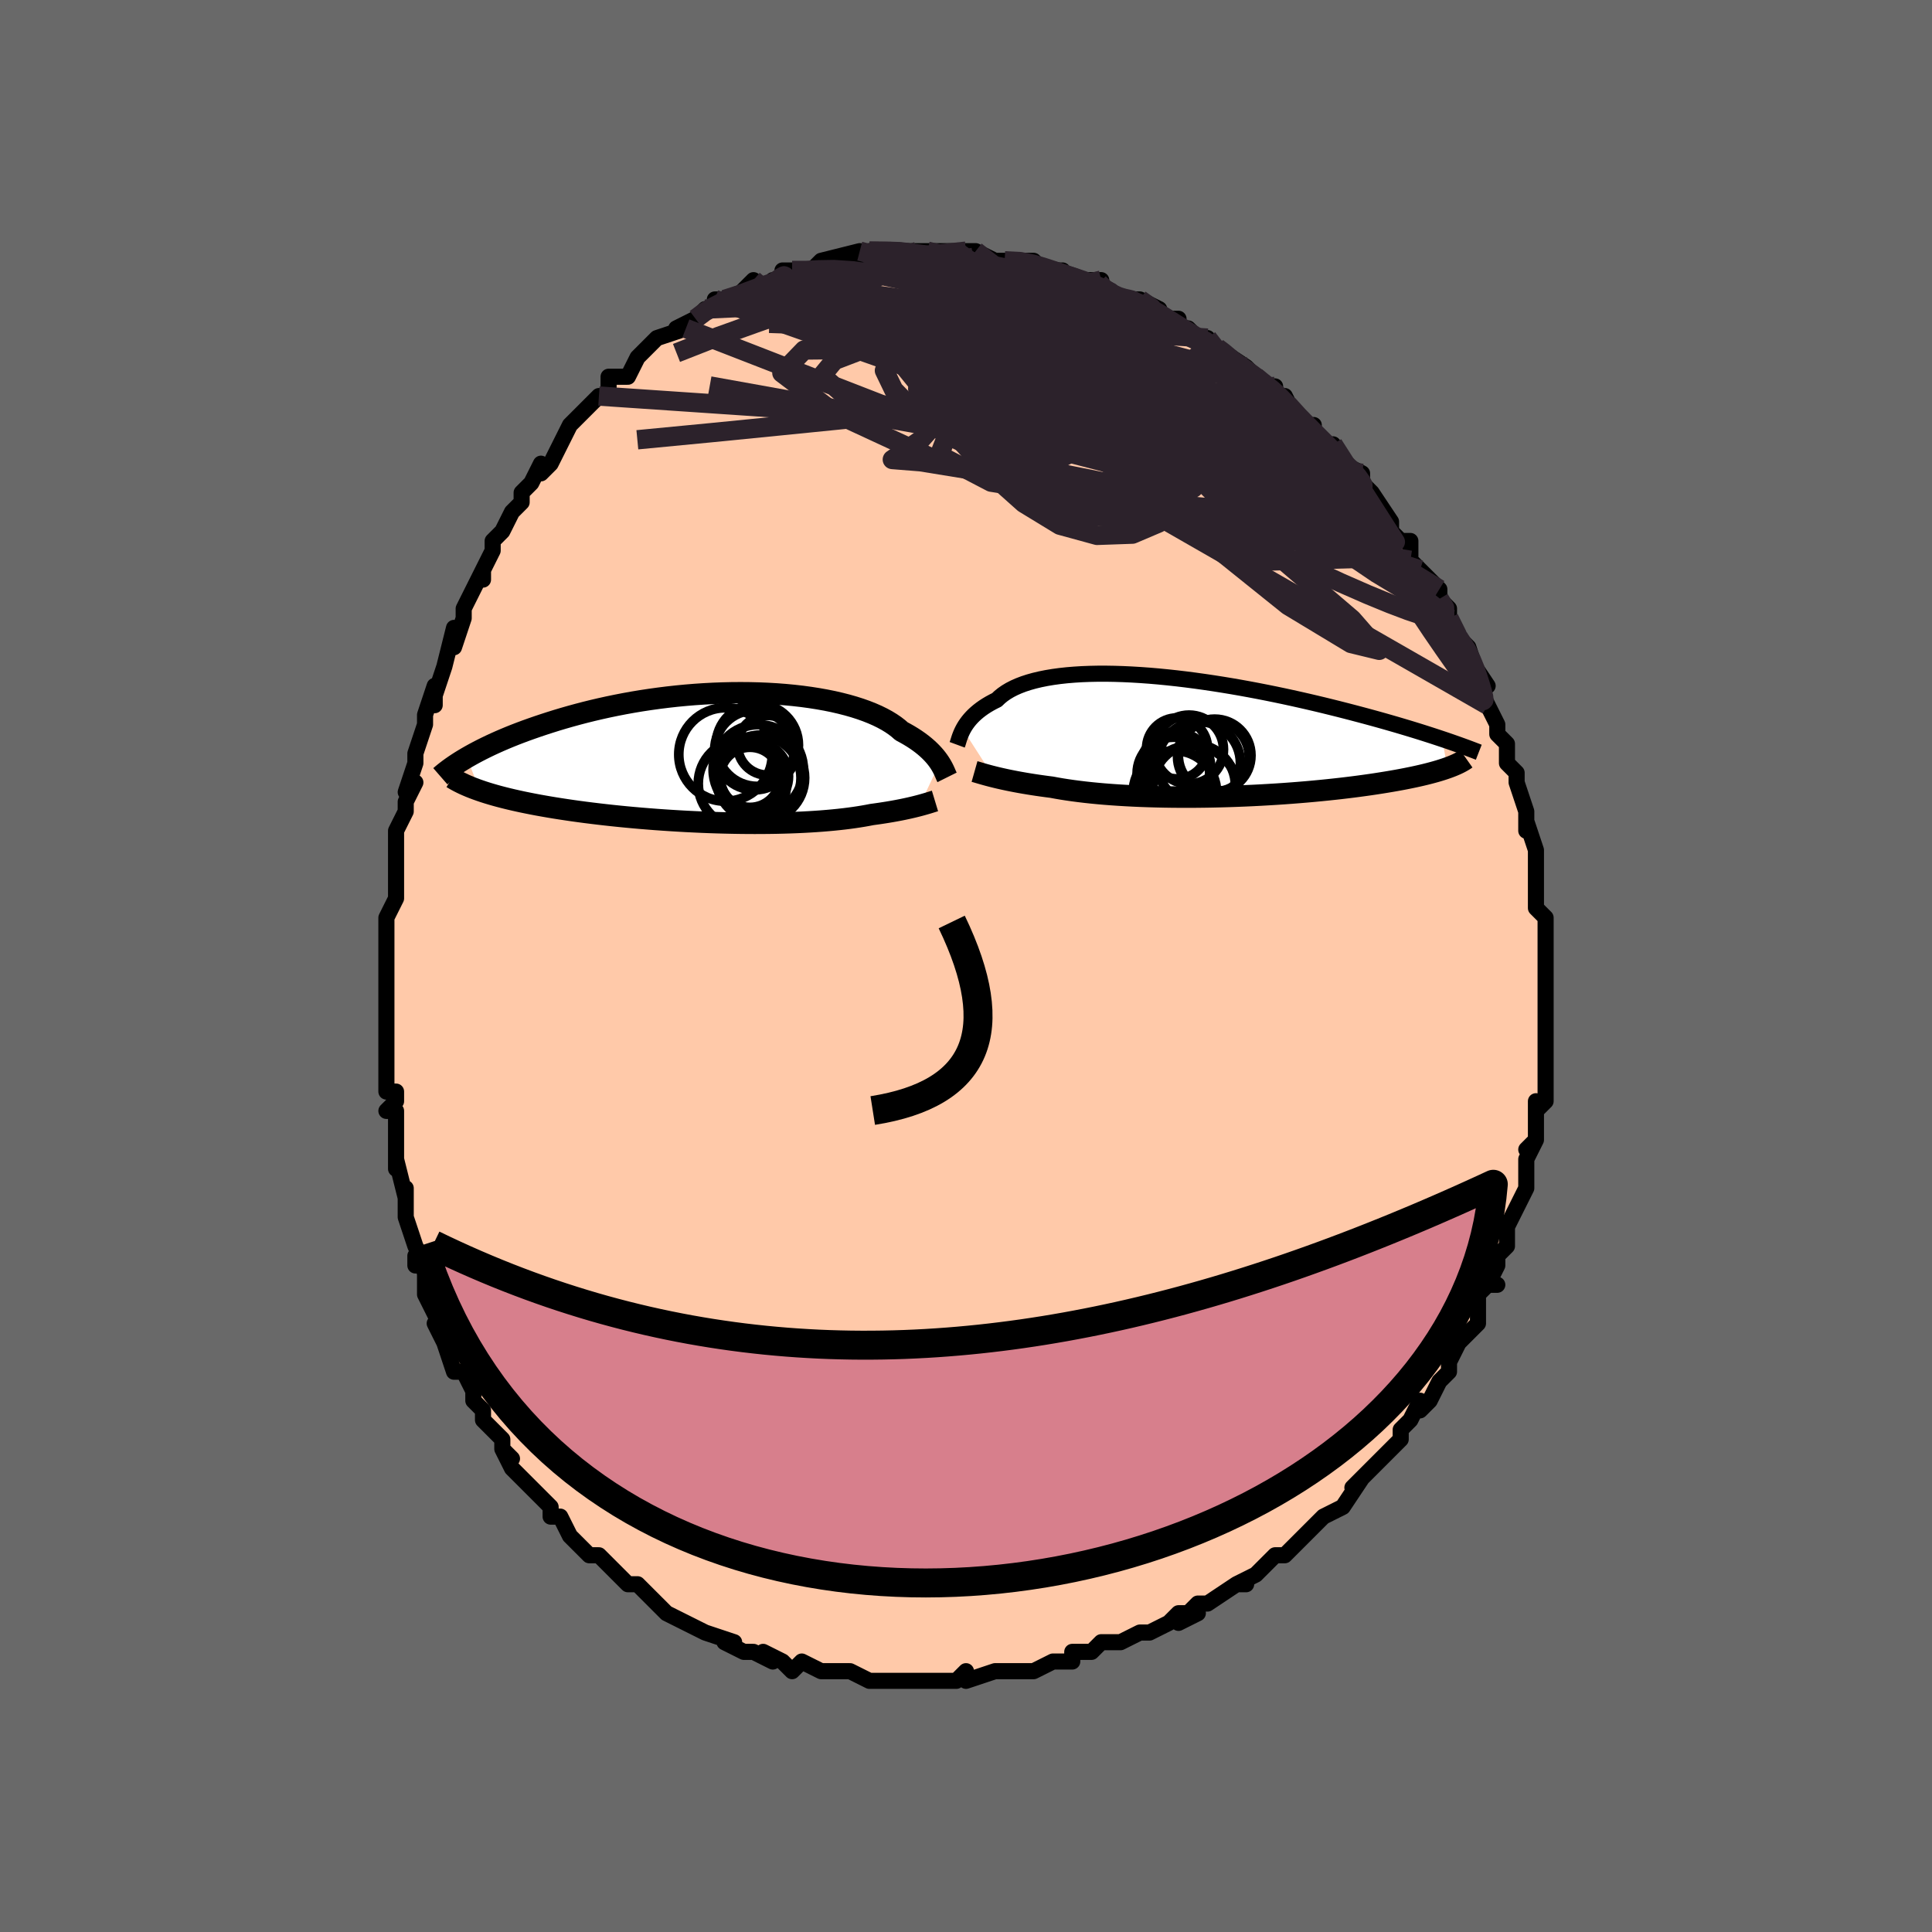 <svg viewBox="-100 -100 200 200" xmlns="http://www.w3.org/2000/svg" width="400" height="400" id="face-svg"><defs><clipPath id="leftEyeClipPath"><polyline points="22.302,0.527,22.165,0.326,22.014,0.12,21.846,-0.091,21.66,-0.306,21.457,-0.524,21.236,-0.745,20.995,-0.968,20.735,-1.193,20.455,-1.418,20.155,-1.643,19.835,-1.867,19.494,-2.09,19.132,-2.311,18.75,-2.53,18.347,-2.747,18.025,-3.029,17.665,-3.307,17.267,-3.579,16.83,-3.846,16.355,-4.104,15.843,-4.355,15.293,-4.596,14.708,-4.828,14.087,-5.049,13.433,-5.258,12.747,-5.455,12.03,-5.639,11.284,-5.811,10.51,-5.968,9.71,-6.111,8.887,-6.24,8.042,-6.355,7.177,-6.454,6.295,-6.538,5.396,-6.607,4.485,-6.66,3.561,-6.698,2.629,-6.721,1.688,-6.729,0.743,-6.722,-0.206,-6.7,-1.156,-6.664,-2.105,-6.614,-3.052,-6.55,-3.995,-6.472,-4.932,-6.382,-5.861,-6.279,-6.78,-6.164,-7.689,-6.038,-8.586,-5.902,-9.469,-5.755,-10.338,-5.598,-11.19,-5.433,-12.026,-5.26,-12.844,-5.079,-13.643,-4.892,-14.424,-4.699,-15.184,-4.5,-15.925,-4.297,-16.644,-4.091,-17.344,-3.882,-18.022,-3.67,-18.68,-3.457,-19.318,-3.244,-19.935,-3.03,-20.533,-2.816,-21.114,-2.6,-21.675,-2.384,-22.219,-2.166,-22.743,-1.948,-23.25,-1.73,-23.738,-1.512,-24.208,-1.295,-24.659,-1.078,-25.093,-0.863,-25.508,-0.649,-25.906,-0.437,-26.287,-0.227,-26.65,-0.019,-25.303,3.399,-24.934,3.524,-24.549,3.647,-24.149,3.768,-23.733,3.888,-23.303,4.006,-22.857,4.122,-22.396,4.237,-21.92,4.35,-21.429,4.461,-20.924,4.571,-20.404,4.678,-19.87,4.784,-19.323,4.888,-18.761,4.989,-18.185,5.089,-17.592,5.188,-16.984,5.284,-16.359,5.379,-15.719,5.473,-15.064,5.564,-14.395,5.653,-13.711,5.739,-13.015,5.823,-12.305,5.905,-11.584,5.984,-10.852,6.06,-10.109,6.133,-9.356,6.202,-8.596,6.269,-7.827,6.331,-7.052,6.391,-6.272,6.446,-5.487,6.498,-4.698,6.546,-3.907,6.59,-3.115,6.629,-2.323,6.665,-1.532,6.696,-0.743,6.722,0.043,6.744,0.824,6.761,1.599,6.774,2.368,6.782,3.129,6.785,3.881,6.783,4.623,6.776,5.354,6.765,6.073,6.748,6.778,6.727,7.47,6.701,8.147,6.67,8.807,6.634,9.451,6.594,10.078,6.549,10.687,6.499,11.277,6.445,11.847,6.387,12.398,6.325,12.929,6.259,13.439,6.189,13.928,6.115,14.397,6.039,14.845,5.959,15.271,5.877,15.696,5.819,16.108,5.76,16.507,5.699,16.893,5.638,17.264,5.575,17.623,5.512,17.967,5.448,18.298,5.384,18.615,5.319,18.918,5.254,19.207,5.19,19.482,5.126,19.743,5.063,19.99,5.001,20.223,4.94"></polyline></clipPath><clipPath id="rightEyeClipPath"><polyline points="-23.865,-0.718,-23.752,-0.923,-23.624,-1.132,-23.481,-1.343,-23.322,-1.556,-23.147,-1.77,-22.954,-1.984,-22.743,-2.198,-22.513,-2.409,-22.265,-2.619,-21.997,-2.825,-21.71,-3.028,-21.403,-3.226,-21.075,-3.42,-20.728,-3.608,-20.361,-3.79,-20.075,-4.064,-19.753,-4.326,-19.393,-4.576,-18.997,-4.813,-18.563,-5.035,-18.093,-5.243,-17.586,-5.436,-17.043,-5.613,-16.466,-5.774,-15.855,-5.919,-15.211,-6.048,-14.535,-6.16,-13.83,-6.256,-13.096,-6.336,-12.335,-6.399,-11.548,-6.447,-10.738,-6.478,-9.906,-6.495,-9.054,-6.496,-8.184,-6.482,-7.298,-6.454,-6.398,-6.412,-5.485,-6.357,-4.562,-6.29,-3.63,-6.21,-2.692,-6.118,-1.749,-6.016,-0.802,-5.903,0.145,-5.78,1.091,-5.649,2.036,-5.509,2.976,-5.361,3.911,-5.207,4.839,-5.046,5.759,-4.879,6.669,-4.707,7.567,-4.531,8.454,-4.351,9.327,-4.168,10.186,-3.982,11.03,-3.794,11.858,-3.605,12.67,-3.415,13.464,-3.225,14.241,-3.034,14.999,-2.845,15.74,-2.656,16.462,-2.469,17.165,-2.283,17.851,-2.1,18.52,-1.918,19.173,-1.738,19.809,-1.559,20.43,-1.381,21.035,-1.206,21.623,-1.032,22.195,-0.861,22.751,-0.692,23.291,-0.525,23.814,-0.361,24.321,-0.199,24.813,-0.04,25.288,0.116,25.748,0.269,26.269,3.26,25.994,3.355,25.703,3.45,25.398,3.545,25.077,3.639,24.74,3.732,24.387,3.826,24.019,3.919,23.634,4.011,23.233,4.103,22.817,4.194,22.384,4.284,21.935,4.374,21.47,4.463,20.988,4.551,20.491,4.638,19.975,4.725,19.441,4.811,18.89,4.897,18.32,4.982,17.731,5.065,17.125,5.148,16.5,5.229,15.857,5.308,15.197,5.386,14.52,5.461,13.826,5.535,13.116,5.606,12.39,5.675,11.649,5.741,10.895,5.804,10.127,5.864,9.347,5.921,8.555,5.974,7.754,6.023,6.943,6.069,6.124,6.111,5.298,6.148,4.466,6.181,3.63,6.21,2.791,6.234,1.95,6.253,1.109,6.267,0.27,6.276,-0.568,6.28,-1.401,6.279,-2.229,6.272,-3.05,6.26,-3.863,6.242,-4.666,6.219,-5.458,6.191,-6.238,6.157,-7.003,6.117,-7.753,6.072,-8.487,6.022,-9.203,5.967,-9.899,5.906,-10.576,5.84,-11.232,5.769,-11.866,5.693,-12.477,5.613,-13.064,5.529,-13.628,5.441,-14.166,5.349,-14.68,5.254,-15.192,5.188,-15.689,5.12,-16.171,5.051,-16.639,4.98,-17.09,4.908,-17.527,4.835,-17.947,4.761,-18.351,4.687,-18.739,4.612,-19.11,4.538,-19.465,4.463,-19.803,4.389,-20.124,4.316,-20.428,4.244,-20.715,4.173"></polyline></clipPath><filter id="fuzzy"><feTurbulence id="turbulence" baseFrequency="0.05" numOctaves="3" type="noise" result="noise"></feTurbulence><feDisplacementMap in="SourceGraphic" in2="noise" scale="2"></feDisplacementMap></filter><linearGradient id="rainbowGradient" x1="0%" y1="0%" x2="100%" y2="0%"><stop offset="0%" style="stop-color: rgb(165, 42, 42);  stop-opacity: 1"></stop><stop offset="50%" style="stop-color: rgb(148, 0, 211);  stop-opacity: 1"></stop><stop offset="100%" style="stop-color: rgb(0, 0, 0);  stop-opacity: 1"></stop></linearGradient></defs><title>That&#39;s an ugly face</title><desc>CREATED BY XUAN TANG, MORE INFO AT TXSTC55.GITHUB.IO</desc><rect x="-100" y="-100" width="100%" height="100%" opacity="1" fill="rgb(105, 105, 105)"></rect><polyline id="faceContour" points="60,1,60,1,60,2,60,3,60,4,60,6,60,5,60,8,60,7,60,11,60,10,60,12,60,14,59,15,59,14,59,17,59,18,58,19,59,18,58,20,58,23,58,21,58,23,57,25,57,25,56,27,56,28,56,29,55,30,55,31,54,33,55,33,54,33,53,34,53,36,53,36,53,37,51,39,51,39,50,41,50,41,50,42,49,43,48,45,47,46,47,46,47,45,46,47,45,48,45,49,44,50,44,50,43,51,42,52,41,53,40,54,41,53,39,56,39,56,37,57,36,58,36,58,35,59,34,60,33,61,32,61,32,61,31,62,31,62,30,63,28,64,29,64,28,64,25,66,25,66,24,66,22,68,24,67,22,67,21,68,19,69,19,69,18,69,16,70,16,70,16,70,14,70,13,71,11,71,11,72,9,72,10,72,9,72,7,73,6,73,4,73,4,73,3,73,3,73,0,74,0,73,-1,74,-2,74,-3,74,-4,74,-5,74,-5,74,-7,74,-8,74,-9,74,-10,74,-12,73,-12,73,-14,73,-13,73,-14,73,-15,73,-17,72,-18,73,-19,72,-21,71,-20,72,-22,71,-23,71,-23,71,-25,70,-24,70,-27,69,-27,69,-29,68,-29,68,-29,68,-31,67,-32,66,-32,66,-32,66,-34,64,-35,64,-35,64,-36,63,-37,62,-38,61,-39,61,-39,61,-41,59,-41,59,-41,59,-42,57,-43,57,-43,56,-44,55,-44,55,-45,54,-46,53,-47,52,-48,50,-47,51,-48,50,-48,49,-50,47,-50,47,-50,46,-51,45,-51,44,-52,42,-53,42,-53,42,-54,39,-55,37,-54,38,-55,36,-56,34,-56,32,-56,31,-57,31,-57,30,-56,31,-57,29,-58,26,-58,26,-58,25,-58,23,-58,24,-59,20,-59,21,-59,19,-59,18,-59,15,-60,15,-59,14,-59,13,-60,13,-60,10,-60,10,-60,9,-60,7,-60,5,-60,5,-60,2,-60,0,-60,0,-60,-1,-60,-3,-60,-4,-60,-5,-59,-7,-59,-9,-59,-8,-59,-10,-59,-13,-59,-12,-59,-14,-59,-14,-58,-16,-58,-17,-57,-19,-58,-18,-57,-21,-57,-22,-56,-25,-56,-26,-56,-26,-55,-29,-55,-27,-55,-28,-54,-31,-54,-31,-53,-35,-53,-33,-53,-33,-52,-36,-52,-37,-51,-39,-50,-41,-50,-40,-50,-41,-49,-43,-49,-43,-49,-44,-48,-45,-47,-47,-46,-48,-46,-48,-46,-49,-45,-50,-44,-52,-44,-51,-43,-52,-42,-54,-42,-54,-41,-56,-41,-56,-39,-58,-39,-58,-38,-59,-37,-59,-37,-61,-36,-61,-36,-61,-35,-61,-34,-63,-34,-63,-33,-64,-33,-64,-32,-65,-29,-66,-30,-66,-28,-67,-28,-67,-27,-68,-26,-68,-26,-69,-25,-69,-24,-69,-22,-71,-21,-70,-21,-70,-21,-70,-20,-71,-19,-71,-19,-72,-18,-72,-16,-72,-16,-72,-15,-73,-15,-73,-11,-74,-11,-73,-11,-73,-10,-73,-9,-74,-10,-74,-7,-74,-6,-74,-6,-74,-5,-74,-4,-74,-2,-74,-1,-74,0,-74,0,-74,1,-74,1,-74,3,-73,3,-73,4,-73,4,-73,6,-73,7,-73,8,-72,10,-72,9,-72,11,-71,12,-71,14,-71,13,-71,14,-70,16,-69,16,-69,16,-69,18,-69,18,-69,20,-68,20,-67,22,-67,22,-66,23,-66,24,-65,25,-65,25,-64,26,-64,26,-64,29,-62,28,-62,29,-62,30,-61,31,-60,32,-60,32,-59,33,-59,34,-57,35,-56,36,-56,36,-55,37,-54,38,-54,37,-54,39,-52,41,-51,41,-50,41,-50,42,-49,43,-47,42,-49,44,-46,44,-45,45,-44,46,-44,46,-43,46,-42,47,-41,49,-39,49,-39,49,-38,50,-37,50,-36,51,-34,51,-34,51,-34,52,-33,53,-30,52,-32,54,-29,53,-29,54,-27,55,-25,55,-25,55,-24,56,-23,56,-23,56,-21,56,-21,57,-20,57,-19,58,-16,58,-16,58,-14,58,-15,58,-15,59,-12,59,-10,59,-9,59,-9,59,-7,59,-6,60,-5,60,-4,60,-3,60,-2,60,-2,60,1,60,1" fill="#ffc9a9" stroke="black" stroke-width="1.667" stroke-linejoin="round" filter="url(#fuzzy)"></polyline><g transform="translate(23.553 -23.763)"><polyline id="rightCountour" points="-23.865,-0.718,-23.752,-0.923,-23.624,-1.132,-23.481,-1.343,-23.322,-1.556,-23.147,-1.77,-22.954,-1.984,-22.743,-2.198,-22.513,-2.409,-22.265,-2.619,-21.997,-2.825,-21.71,-3.028,-21.403,-3.226,-21.075,-3.42,-20.728,-3.608,-20.361,-3.79,-20.075,-4.064,-19.753,-4.326,-19.393,-4.576,-18.997,-4.813,-18.563,-5.035,-18.093,-5.243,-17.586,-5.436,-17.043,-5.613,-16.466,-5.774,-15.855,-5.919,-15.211,-6.048,-14.535,-6.16,-13.83,-6.256,-13.096,-6.336,-12.335,-6.399,-11.548,-6.447,-10.738,-6.478,-9.906,-6.495,-9.054,-6.496,-8.184,-6.482,-7.298,-6.454,-6.398,-6.412,-5.485,-6.357,-4.562,-6.29,-3.63,-6.21,-2.692,-6.118,-1.749,-6.016,-0.802,-5.903,0.145,-5.78,1.091,-5.649,2.036,-5.509,2.976,-5.361,3.911,-5.207,4.839,-5.046,5.759,-4.879,6.669,-4.707,7.567,-4.531,8.454,-4.351,9.327,-4.168,10.186,-3.982,11.03,-3.794,11.858,-3.605,12.67,-3.415,13.464,-3.225,14.241,-3.034,14.999,-2.845,15.74,-2.656,16.462,-2.469,17.165,-2.283,17.851,-2.1,18.52,-1.918,19.173,-1.738,19.809,-1.559,20.43,-1.381,21.035,-1.206,21.623,-1.032,22.195,-0.861,22.751,-0.692,23.291,-0.525,23.814,-0.361,24.321,-0.199,24.813,-0.04,25.288,0.116,25.748,0.269,26.269,3.26,25.994,3.355,25.703,3.45,25.398,3.545,25.077,3.639,24.74,3.732,24.387,3.826,24.019,3.919,23.634,4.011,23.233,4.103,22.817,4.194,22.384,4.284,21.935,4.374,21.47,4.463,20.988,4.551,20.491,4.638,19.975,4.725,19.441,4.811,18.89,4.897,18.32,4.982,17.731,5.065,17.125,5.148,16.5,5.229,15.857,5.308,15.197,5.386,14.52,5.461,13.826,5.535,13.116,5.606,12.39,5.675,11.649,5.741,10.895,5.804,10.127,5.864,9.347,5.921,8.555,5.974,7.754,6.023,6.943,6.069,6.124,6.111,5.298,6.148,4.466,6.181,3.63,6.21,2.791,6.234,1.95,6.253,1.109,6.267,0.27,6.276,-0.568,6.28,-1.401,6.279,-2.229,6.272,-3.05,6.26,-3.863,6.242,-4.666,6.219,-5.458,6.191,-6.238,6.157,-7.003,6.117,-7.753,6.072,-8.487,6.022,-9.203,5.967,-9.899,5.906,-10.576,5.84,-11.232,5.769,-11.866,5.693,-12.477,5.613,-13.064,5.529,-13.628,5.441,-14.166,5.349,-14.68,5.254,-15.192,5.188,-15.689,5.12,-16.171,5.051,-16.639,4.98,-17.09,4.908,-17.527,4.835,-17.947,4.761,-18.351,4.687,-18.739,4.612,-19.11,4.538,-19.465,4.463,-19.803,4.389,-20.124,4.316,-20.428,4.244,-20.715,4.173" fill="white" stroke="white" stroke-width="0" stroke-linejoin="round" filter="url(#fuzzy)"></polyline></g><g transform="translate(-25.02 -21.557)"><polyline id="leftCountour" points="22.302,0.527,22.165,0.326,22.014,0.12,21.846,-0.091,21.66,-0.306,21.457,-0.524,21.236,-0.745,20.995,-0.968,20.735,-1.193,20.455,-1.418,20.155,-1.643,19.835,-1.867,19.494,-2.09,19.132,-2.311,18.75,-2.53,18.347,-2.747,18.025,-3.029,17.665,-3.307,17.267,-3.579,16.83,-3.846,16.355,-4.104,15.843,-4.355,15.293,-4.596,14.708,-4.828,14.087,-5.049,13.433,-5.258,12.747,-5.455,12.03,-5.639,11.284,-5.811,10.51,-5.968,9.71,-6.111,8.887,-6.24,8.042,-6.355,7.177,-6.454,6.295,-6.538,5.396,-6.607,4.485,-6.66,3.561,-6.698,2.629,-6.721,1.688,-6.729,0.743,-6.722,-0.206,-6.7,-1.156,-6.664,-2.105,-6.614,-3.052,-6.55,-3.995,-6.472,-4.932,-6.382,-5.861,-6.279,-6.78,-6.164,-7.689,-6.038,-8.586,-5.902,-9.469,-5.755,-10.338,-5.598,-11.19,-5.433,-12.026,-5.26,-12.844,-5.079,-13.643,-4.892,-14.424,-4.699,-15.184,-4.5,-15.925,-4.297,-16.644,-4.091,-17.344,-3.882,-18.022,-3.67,-18.68,-3.457,-19.318,-3.244,-19.935,-3.03,-20.533,-2.816,-21.114,-2.6,-21.675,-2.384,-22.219,-2.166,-22.743,-1.948,-23.25,-1.73,-23.738,-1.512,-24.208,-1.295,-24.659,-1.078,-25.093,-0.863,-25.508,-0.649,-25.906,-0.437,-26.287,-0.227,-26.65,-0.019,-25.303,3.399,-24.934,3.524,-24.549,3.647,-24.149,3.768,-23.733,3.888,-23.303,4.006,-22.857,4.122,-22.396,4.237,-21.92,4.35,-21.429,4.461,-20.924,4.571,-20.404,4.678,-19.87,4.784,-19.323,4.888,-18.761,4.989,-18.185,5.089,-17.592,5.188,-16.984,5.284,-16.359,5.379,-15.719,5.473,-15.064,5.564,-14.395,5.653,-13.711,5.739,-13.015,5.823,-12.305,5.905,-11.584,5.984,-10.852,6.06,-10.109,6.133,-9.356,6.202,-8.596,6.269,-7.827,6.331,-7.052,6.391,-6.272,6.446,-5.487,6.498,-4.698,6.546,-3.907,6.59,-3.115,6.629,-2.323,6.665,-1.532,6.696,-0.743,6.722,0.043,6.744,0.824,6.761,1.599,6.774,2.368,6.782,3.129,6.785,3.881,6.783,4.623,6.776,5.354,6.765,6.073,6.748,6.778,6.727,7.47,6.701,8.147,6.67,8.807,6.634,9.451,6.594,10.078,6.549,10.687,6.499,11.277,6.445,11.847,6.387,12.398,6.325,12.929,6.259,13.439,6.189,13.928,6.115,14.397,6.039,14.845,5.959,15.271,5.877,15.696,5.819,16.108,5.76,16.507,5.699,16.893,5.638,17.264,5.575,17.623,5.512,17.967,5.448,18.298,5.384,18.615,5.319,18.918,5.254,19.207,5.19,19.482,5.126,19.743,5.063,19.99,5.001,20.223,4.94" fill="white" stroke="white" stroke-width="0" stroke-linejoin="round" filter="url(#fuzzy)"></polyline></g><g transform="translate(23.553 -23.763)"><polyline id="rightUpper" points="-24.465,0.864,-24.428,0.764,-24.39,0.648,-24.349,0.516,-24.304,0.37,-24.254,0.211,-24.196,0.042,-24.129,-0.136,-24.053,-0.324,-23.965,-0.518,-23.865,-0.718,-23.752,-0.923,-23.624,-1.132,-23.481,-1.343,-23.322,-1.556,-23.147,-1.77,-22.954,-1.984,-22.743,-2.198,-22.513,-2.409,-22.265,-2.619,-21.997,-2.825,-21.71,-3.028,-21.403,-3.226,-21.075,-3.42,-20.728,-3.608,-20.361,-3.79,-20.075,-4.064,-19.753,-4.326,-19.393,-4.576,-18.997,-4.813,-18.563,-5.035,-18.093,-5.243,-17.586,-5.436,-17.043,-5.613,-16.466,-5.774,-15.855,-5.919,-15.211,-6.048,-14.535,-6.16,-13.83,-6.256,-13.096,-6.336,-12.335,-6.399,-11.548,-6.447,-10.738,-6.478,-9.906,-6.495,-9.054,-6.496,-8.184,-6.482,-7.298,-6.454,-6.398,-6.412,-5.485,-6.357,-4.562,-6.29,-3.63,-6.21,-2.692,-6.118,-1.749,-6.016,-0.802,-5.903,0.145,-5.78,1.091,-5.649,2.036,-5.509,2.976,-5.361,3.911,-5.207,4.839,-5.046,5.759,-4.879,6.669,-4.707,7.567,-4.531,8.454,-4.351,9.327,-4.168,10.186,-3.982,11.03,-3.794,11.858,-3.605,12.67,-3.415,13.464,-3.225,14.241,-3.034,14.999,-2.845,15.74,-2.656,16.462,-2.469,17.165,-2.283,17.851,-2.1,18.52,-1.918,19.173,-1.738,19.809,-1.559,20.43,-1.381,21.035,-1.206,21.623,-1.032,22.195,-0.861,22.751,-0.692,23.291,-0.525,23.814,-0.361,24.321,-0.199,24.813,-0.04,25.288,0.116,25.748,0.269,26.192,0.419,26.621,0.566,27.035,0.711,27.433,0.852,27.818,0.99,28.188,1.125,28.544,1.257,28.886,1.386,29.215,1.512,29.53,1.635" fill="none" stroke="black" stroke-width="1.667" stroke-linejoin="round" filter="url(#fuzzy)"></polyline><polyline id="rightLower" points="-22.67,3.629,-22.546,3.664,-22.408,3.704,-22.253,3.75,-22.083,3.8,-21.897,3.854,-21.694,3.912,-21.474,3.974,-21.238,4.038,-20.985,4.105,-20.715,4.173,-20.428,4.244,-20.124,4.316,-19.803,4.389,-19.465,4.463,-19.11,4.538,-18.739,4.612,-18.351,4.687,-17.947,4.761,-17.527,4.835,-17.09,4.908,-16.639,4.98,-16.171,5.051,-15.689,5.12,-15.192,5.188,-14.68,5.254,-14.166,5.349,-13.628,5.441,-13.064,5.529,-12.477,5.613,-11.866,5.693,-11.232,5.769,-10.576,5.84,-9.899,5.906,-9.203,5.967,-8.487,6.022,-7.753,6.072,-7.003,6.117,-6.238,6.157,-5.458,6.191,-4.666,6.219,-3.863,6.242,-3.05,6.26,-2.229,6.272,-1.401,6.279,-0.568,6.28,0.27,6.276,1.109,6.267,1.95,6.253,2.791,6.234,3.63,6.21,4.466,6.181,5.298,6.148,6.124,6.111,6.943,6.069,7.754,6.023,8.555,5.974,9.347,5.921,10.127,5.864,10.895,5.804,11.649,5.741,12.39,5.675,13.116,5.606,13.826,5.535,14.52,5.461,15.197,5.386,15.857,5.308,16.5,5.229,17.125,5.148,17.731,5.065,18.32,4.982,18.89,4.897,19.441,4.811,19.975,4.725,20.491,4.638,20.988,4.551,21.47,4.463,21.935,4.374,22.384,4.284,22.817,4.194,23.233,4.103,23.634,4.011,24.019,3.919,24.387,3.826,24.74,3.732,25.077,3.639,25.398,3.545,25.703,3.45,25.994,3.355,26.269,3.26,26.528,3.165,26.774,3.07,27.004,2.974,27.221,2.879,27.423,2.783,27.611,2.687,27.786,2.591,27.948,2.496,28.098,2.4,28.234,2.304" fill="none" stroke="black" stroke-width="2.222" stroke-linejoin="round" filter="url(#fuzzy)"></polyline><!--[--><circle r="4.898" cx="-0.204" cy="5.833" stroke="black" fill="none" stroke-width="1" filter="url(#fuzzy)" clip-path="url(#rightEyeClipPath)"></circle><circle r="3.707" cx="2.053" cy="2.098" stroke="black" fill="none" stroke-width="1" filter="url(#fuzzy)" clip-path="url(#rightEyeClipPath)"></circle><circle r="3.625" cx="-1.849" cy="3.185" stroke="black" fill="none" stroke-width="1" filter="url(#fuzzy)" clip-path="url(#rightEyeClipPath)"></circle><circle r="3.759" cx="2.188" cy="1.965" stroke="black" fill="none" stroke-width="1" filter="url(#fuzzy)" clip-path="url(#rightEyeClipPath)"></circle><circle r="4.319" cx="-1.927" cy="5.796" stroke="black" fill="none" stroke-width="1" filter="url(#fuzzy)" clip-path="url(#rightEyeClipPath)"></circle><circle r="4.299" cx="0.557" cy="2.766" stroke="black" fill="none" stroke-width="1" filter="url(#fuzzy)" clip-path="url(#rightEyeClipPath)"></circle><circle r="3.563" cx="-0.461" cy="1.352" stroke="black" fill="none" stroke-width="1" filter="url(#fuzzy)" clip-path="url(#rightEyeClipPath)"></circle><circle r="3.155" cx="-1.703" cy="1.237" stroke="black" fill="none" stroke-width="1" filter="url(#fuzzy)" clip-path="url(#rightEyeClipPath)"></circle><circle r="4.261" cx="0.074" cy="5.071" stroke="black" fill="none" stroke-width="1" filter="url(#fuzzy)" clip-path="url(#rightEyeClipPath)"></circle><circle r="3.758" cx="-2.083" cy="3.835" stroke="black" fill="none" stroke-width="1" filter="url(#fuzzy)" clip-path="url(#rightEyeClipPath)"></circle><!--]--></g><g transform="translate(-25.02 -21.557)"><polyline id="leftUpper" points="23.059,2.03,23.012,1.935,22.962,1.825,22.909,1.701,22.851,1.564,22.785,1.415,22.711,1.256,22.627,1.086,22.531,0.908,22.423,0.721,22.302,0.527,22.165,0.326,22.014,0.12,21.846,-0.091,21.66,-0.306,21.457,-0.524,21.236,-0.745,20.995,-0.968,20.735,-1.193,20.455,-1.418,20.155,-1.643,19.835,-1.867,19.494,-2.09,19.132,-2.311,18.75,-2.53,18.347,-2.747,18.025,-3.029,17.665,-3.307,17.267,-3.579,16.83,-3.846,16.355,-4.104,15.843,-4.355,15.293,-4.596,14.708,-4.828,14.087,-5.049,13.433,-5.258,12.747,-5.455,12.03,-5.639,11.284,-5.811,10.51,-5.968,9.71,-6.111,8.887,-6.24,8.042,-6.355,7.177,-6.454,6.295,-6.538,5.396,-6.607,4.485,-6.66,3.561,-6.698,2.629,-6.721,1.688,-6.729,0.743,-6.722,-0.206,-6.7,-1.156,-6.664,-2.105,-6.614,-3.052,-6.55,-3.995,-6.472,-4.932,-6.382,-5.861,-6.279,-6.78,-6.164,-7.689,-6.038,-8.586,-5.902,-9.469,-5.755,-10.338,-5.598,-11.19,-5.433,-12.026,-5.26,-12.844,-5.079,-13.643,-4.892,-14.424,-4.699,-15.184,-4.5,-15.925,-4.297,-16.644,-4.091,-17.344,-3.882,-18.022,-3.67,-18.68,-3.457,-19.318,-3.244,-19.935,-3.03,-20.533,-2.816,-21.114,-2.6,-21.675,-2.384,-22.219,-2.166,-22.743,-1.948,-23.25,-1.73,-23.738,-1.512,-24.208,-1.295,-24.659,-1.078,-25.093,-0.863,-25.508,-0.649,-25.906,-0.437,-26.287,-0.227,-26.65,-0.019,-26.996,0.187,-27.326,0.39,-27.639,0.591,-27.936,0.789,-28.217,0.984,-28.483,1.176,-28.733,1.365,-28.969,1.55,-29.191,1.733,-29.398,1.913" fill="none" stroke="black" stroke-width="2.222" stroke-linejoin="round" filter="url(#fuzzy)"></polyline><polyline id="leftLower" points="21.808,4.471,21.709,4.501,21.596,4.536,21.471,4.576,21.333,4.619,21.182,4.666,21.018,4.715,20.84,4.768,20.648,4.823,20.443,4.881,20.223,4.94,19.99,5.001,19.743,5.063,19.482,5.126,19.207,5.19,18.918,5.254,18.615,5.319,18.298,5.384,17.967,5.448,17.623,5.512,17.264,5.575,16.893,5.638,16.507,5.699,16.108,5.76,15.696,5.819,15.271,5.877,14.845,5.959,14.397,6.039,13.928,6.115,13.439,6.189,12.929,6.259,12.398,6.325,11.847,6.387,11.277,6.445,10.687,6.499,10.078,6.549,9.451,6.594,8.807,6.634,8.147,6.67,7.47,6.701,6.778,6.727,6.073,6.748,5.354,6.765,4.623,6.776,3.881,6.783,3.129,6.785,2.368,6.782,1.599,6.774,0.824,6.761,0.043,6.744,-0.743,6.722,-1.532,6.696,-2.323,6.665,-3.115,6.629,-3.907,6.59,-4.698,6.546,-5.487,6.498,-6.272,6.446,-7.052,6.391,-7.827,6.331,-8.596,6.269,-9.356,6.202,-10.109,6.133,-10.852,6.06,-11.584,5.984,-12.305,5.905,-13.015,5.823,-13.711,5.739,-14.395,5.653,-15.064,5.564,-15.719,5.473,-16.359,5.379,-16.984,5.284,-17.592,5.188,-18.185,5.089,-18.761,4.989,-19.323,4.888,-19.87,4.784,-20.404,4.678,-20.924,4.571,-21.429,4.461,-21.92,4.35,-22.396,4.237,-22.857,4.122,-23.303,4.006,-23.733,3.888,-24.149,3.768,-24.549,3.647,-24.934,3.524,-25.303,3.399,-25.657,3.273,-25.996,3.146,-26.32,3.018,-26.629,2.888,-26.924,2.757,-27.203,2.624,-27.469,2.491,-27.72,2.356,-27.958,2.22,-28.182,2.084" fill="none" stroke="black" stroke-width="2.222" stroke-linejoin="round" filter="url(#fuzzy)"></polyline><!--[--><circle r="4.838" cx="0.126" cy="-0.339" stroke="black" fill="none" stroke-width="1" filter="url(#fuzzy)" clip-path="url(#leftEyeClipPath)"></circle><circle r="4.119" cx="3.122" cy="-0.795" stroke="black" fill="none" stroke-width="1" filter="url(#fuzzy)" clip-path="url(#leftEyeClipPath)"></circle><circle r="3.547" cx="3.103" cy="1.909" stroke="black" fill="none" stroke-width="1" filter="url(#fuzzy)" clip-path="url(#leftEyeClipPath)"></circle><circle r="4.571" cx="1.875" cy="2.681" stroke="black" fill="none" stroke-width="1" filter="url(#fuzzy)" clip-path="url(#leftEyeClipPath)"></circle><circle r="4.264" cx="3.413" cy="-1.299" stroke="black" fill="none" stroke-width="1" filter="url(#fuzzy)" clip-path="url(#leftEyeClipPath)"></circle><circle r="4.674" cx="3.518" cy="1.243" stroke="black" fill="none" stroke-width="1" filter="url(#fuzzy)" clip-path="url(#leftEyeClipPath)"></circle><circle r="4.446" cx="3.871" cy="2.086" stroke="black" fill="none" stroke-width="1" filter="url(#fuzzy)" clip-path="url(#leftEyeClipPath)"></circle><circle r="4.388" cx="3.552" cy="2.088" stroke="black" fill="none" stroke-width="1" filter="url(#fuzzy)" clip-path="url(#leftEyeClipPath)"></circle><circle r="3.114" cx="2.66" cy="2.026" stroke="black" fill="none" stroke-width="1" filter="url(#fuzzy)" clip-path="url(#leftEyeClipPath)"></circle><circle r="3.092" cx="4.472" cy="-1.296" stroke="black" fill="none" stroke-width="1" filter="url(#fuzzy)" clip-path="url(#leftEyeClipPath)"></circle><!--]--></g><g id="hairs"><!--[--><polyline points="-18,-72,-16.53,-72.004,-15.246,-72.071,-13.658,-72.097,-11.692,-71.965,-9.48,-71.64,-7.159,-71.157,-4.788,-70.581,-2.356,-69.963,0.181,-69.312,2.859,-68.612,5.678,-67.839,8.607,-66.992,11.593,-66.094,14.587,-65.183,17.552,-64.304,20.451,-63.488,23.256,-62.73,25.96,-61.974,28.58,-61.118" fill="none" stroke="rgb(44, 34, 43)" stroke-width="2" stroke-linejoin="round" filter="url(#fuzzy)"></polyline><polyline points="37,-54,38.714,-52.462,39.871,-51.414,40.535,-50.685,40.904,-50.164,41.084,-49.813,41.094,-49.642,40.916,-49.671,40.529,-49.933,39.903,-50.478,38.993,-51.371,37.733,-52.662,36.042,-54.379,33.859,-56.543,31.179,-59.149" fill="none" stroke="rgb(44, 34, 43)" stroke-width="2" stroke-linejoin="round" filter="url(#fuzzy)"></polyline><polyline points="-28,-67,-27.051,-67.709,-26.12,-68.255,-25.105,-68.772,-23.938,-69.287,-22.68,-69.79,-21.478,-70.237,-20.466,-70.587,-19.701,-70.847,-19.174,-71.056,-18.858,-71.248,-18.746,-71.404,-18.841,-71.448,-19.157,-71.284,-19.787,-70.843" fill="none" stroke="rgb(44, 34, 43)" stroke-width="2" stroke-linejoin="round" filter="url(#fuzzy)"></polyline><polyline points="26,-64,26.628,-63.535,27.361,-62.911,27.788,-62.467,27.983,-62.161,27.993,-61.942,27.791,-61.807,27.335,-61.766,26.601,-61.825,25.573,-61.985,24.223,-62.268,22.502,-62.706,20.344,-63.34,17.697,-64.196,14.545,-65.282,10.915,-66.593,6.846,-68.112,2.298,-69.825,-3.037,-71.757" fill="none" stroke="rgb(44, 34, 43)" stroke-width="2" stroke-linejoin="round" filter="url(#fuzzy)"></polyline><polyline points="8,-72,9.251,-71.867,10.315,-71.441,11.663,-70.851,13.195,-70.188,14.764,-69.462,16.308,-68.667,17.826,-67.829,19.319,-67.003,20.771,-66.241,22.152,-65.567,23.432,-64.974,24.58,-64.432,25.573,-63.921,26.385,-63.473,26.841,-63.298" fill="none" stroke="rgb(44, 34, 43)" stroke-width="2" stroke-linejoin="round" filter="url(#fuzzy)"></polyline><polyline points="18,-69,19.195,-68.146,19.632,-67.517,19.561,-67.054,18.997,-66.693,17.93,-66.412,16.323,-66.209,14.115,-66.083,11.257,-66.02,7.729,-65.998,3.537,-66.003,-1.324,-66.037,-6.903,-66.126,-13.258,-66.287,-20.368,-66.527" fill="none" stroke="rgb(44, 34, 43)" stroke-width="2" stroke-linejoin="round" filter="url(#fuzzy)"></polyline><polyline points="8,-72,9.124,-71.943,9.794,-71.738,10.48,-71.498,11.083,-71.308,11.452,-71.166,11.521,-71.051,11.291,-70.968,10.764,-70.958,9.908,-71.067,8.664,-71.312,6.95,-71.676,4.672,-72.118,1.743,-72.616,-1.846,-73.208" fill="none" stroke="rgb(44, 34, 43)" stroke-width="2" stroke-linejoin="round" filter="url(#fuzzy)"></polyline><polyline points="51,-34,51.825,-32.735,52.332,-31.66,52.683,-30.798,52.974,-29.974,53.232,-29.166,53.443,-28.444,53.581,-27.89,53.617,-27.561,53.535,-27.474,53.329,-27.62,53.003,-27.978,52.56,-28.532,52.002,-29.277,51.313,-30.228,50.468,-31.418,49.434,-32.895,48.192,-34.706,46.746,-36.874,45.125,-39.385,43.353,-42.2,41.425,-45.299,39.29,-48.715,36.851,-52.542" fill="none" stroke="rgb(44, 34, 43)" stroke-width="2" stroke-linejoin="round" filter="url(#fuzzy)"></polyline><polyline points="-10,-74,-7.765,-73.963,-6.239,-73.859,-4.853,-73.699,-3.327,-73.492,-1.61,-73.242,0.223,-72.958,2.065,-72.645,3.838,-72.308,5.513,-71.952,7.095,-71.581,8.592,-71.213,9.991,-70.872,11.262,-70.582,12.375,-70.34,13.329,-70.103,14.175,-69.808,15.026,-69.43" fill="none" stroke="rgb(44, 34, 43)" stroke-width="2" stroke-linejoin="round" filter="url(#fuzzy)"></polyline><polyline points="37,-54,37.408,-53.888,37.58,-53.409,37.705,-52.756,37.548,-52.163,36.955,-51.731,35.893,-51.465,34.387,-51.338,32.47,-51.318,30.163,-51.387,27.464,-51.545,24.352,-51.808,20.788,-52.199,16.731,-52.729,12.145,-53.393,7.011,-54.172,1.334,-55.064,-4.868,-56.091,-11.576,-57.29,-18.786,-58.654,-26.529,-60.046" fill="none" stroke="rgb(44, 34, 43)" stroke-width="2" stroke-linejoin="round" filter="url(#fuzzy)"></polyline><polyline points="24,-65,24.56,-64.755,24.704,-64.363,24.63,-63.932,24.315,-63.443,23.677,-62.918,22.658,-62.386,21.238,-61.857,19.407,-61.327,17.148,-60.792,14.439,-60.248,11.261,-59.686,7.596,-59.096,3.419,-58.477,-1.309,-57.846,-6.632,-57.217,-12.583,-56.586,-19.164,-55.926,-26.336,-55.213,-34.022,-54.475" fill="none" stroke="rgb(44, 34, 43)" stroke-width="2" stroke-linejoin="round" filter="url(#fuzzy)"></polyline><polyline points="16,-69,16.567,-68.951,17.584,-68.72,18.708,-68.255,19.86,-67.624,20.996,-66.929,22.086,-66.242,23.108,-65.599,24.048,-65.012,24.89,-64.487,25.619,-64.028,26.228,-63.641,26.71,-63.332,27.056,-63.11,27.242,-62.989,27.242,-62.986,27.04,-63.113,26.638,-63.376,26.013,-63.79,25.087,-64.389,23.751,-65.179" fill="none" stroke="rgb(44, 34, 43)" stroke-width="2" stroke-linejoin="round" filter="url(#fuzzy)"></polyline><polyline points="4,-73,5.62,-72.92,6.931,-72.653,8.093,-72.308,9.153,-71.958,10.155,-71.622,11.115,-71.305,12.015,-71.004,12.821,-70.714,13.509,-70.437,14.071,-70.185,14.501,-69.98,14.792,-69.839,14.937,-69.77,14.922,-69.765,14.732,-69.812,14.337,-69.904,13.699,-70.046,12.784,-70.25,11.578,-70.525,10.1,-70.875,8.389,-71.308,6.45,-71.867,4.146,-72.667" fill="none" stroke="rgb(44, 34, 43)" stroke-width="2" stroke-linejoin="round" filter="url(#fuzzy)"></polyline><polyline points="50,-36,50.596,-34.801,50.826,-34.337,50.947,-34.058,50.979,-33.849,50.861,-33.781,50.543,-33.933,50,-34.349,49.218,-35.069,48.178,-36.154,46.858,-37.676,45.229,-39.691,43.259,-42.226,40.914,-45.285,38.17,-48.853,35.067,-52.891,31.815,-57.307" fill="none" stroke="rgb(44, 34, 43)" stroke-width="2" stroke-linejoin="round" filter="url(#fuzzy)"></polyline><polyline points="32,-59,32.764,-58.528,33.135,-57.823,33.022,-57.362,32.362,-57.215,31.133,-57.349,29.348,-57.727,27.026,-58.319,24.173,-59.108,20.748,-60.11,16.633,-61.37,11.672,-62.934,5.78,-64.789,-0.943,-66.877,-8.259,-69.187" fill="none" stroke="rgb(44, 34, 43)" stroke-width="2" stroke-linejoin="round" filter="url(#fuzzy)"></polyline><polyline points="49,-38,49.541,-37.104,49.56,-36.379,49.178,-36.006,48.42,-36,47.297,-36.278,45.795,-36.781,43.89,-37.502,41.557,-38.461,38.776,-39.679,35.52,-41.184,31.749,-43.01,27.42,-45.195,22.502,-47.766,16.995,-50.731,10.908,-54.092,4.222,-57.853,-3.099,-62.01,-10.975,-66.487" fill="none" stroke="rgb(44, 34, 43)" stroke-width="2" stroke-linejoin="round" filter="url(#fuzzy)"></polyline><polyline points="-22,-71,-21.161,-70.289,-20.187,-69.857,-18.79,-69.523,-16.919,-69.164,-14.607,-68.689,-11.898,-68.043,-8.839,-67.217,-5.476,-66.231,-1.852,-65.115,2.009,-63.889,6.084,-62.544,10.335,-61.064,14.691,-59.452,19.083,-57.756,23.48,-56.051,27.914,-54.379,32.475,-52.648,37.263,-50.687" fill="none" stroke="rgb(44, 34, 43)" stroke-width="2" stroke-linejoin="round" filter="url(#fuzzy)"></polyline><polyline points="30,-61,30.917,-60.269,31.728,-59.627,32.535,-58.87,33.403,-57.985,34.304,-57.051,35.17,-56.161,35.939,-55.385,36.573,-54.752,37.067,-54.261,37.438,-53.892,37.702,-53.627,37.85,-53.474,37.831,-53.48,37.565,-53.721,36.982,-54.277,36.053,-55.201,34.807,-56.499,33.349,-58.114" fill="none" stroke="rgb(44, 34, 43)" stroke-width="2" stroke-linejoin="round" filter="url(#fuzzy)"></polyline><polyline points="-10,-74,-7.919,-73.988,-6.858,-73.95,-6.253,-73.879,-5.827,-73.764,-5.528,-73.597,-5.427,-73.371,-5.629,-73.072,-6.207,-72.685,-7.19,-72.19,-8.58,-71.569,-10.377,-70.809,-12.595,-69.911,-15.253,-68.888,-18.345,-67.76,-21.829,-66.529,-25.679,-65.15,-29.969,-63.465" fill="none" stroke="rgb(44, 34, 43)" stroke-width="2" stroke-linejoin="round" filter="url(#fuzzy)"></polyline><polyline points="24,-65,24.731,-64.721,25.392,-64.237,26.172,-63.69,27.044,-63.092,27.909,-62.487,28.686,-61.933,29.337,-61.464,29.841,-61.098,30.168,-60.854,30.278,-60.755,30.131,-60.828,29.687,-61.1,28.915,-61.597,27.817,-62.339,26.46,-63.389" fill="none" stroke="rgb(44, 34, 43)" stroke-width="2" stroke-linejoin="round" filter="url(#fuzzy)"></polyline><polyline points="-25,-69,-23.695,-69.419,-22.167,-69.873,-20.714,-70.108,-19.297,-70.274,-17.809,-70.489,-16.186,-70.784,-14.42,-71.129,-12.539,-71.481,-10.595,-71.814,-8.654,-72.122,-6.782,-72.413,-5.008,-72.68,-3.325,-72.903,-1.726,-73.056,-0.292,-73.161,0.76,-73.356" fill="none" stroke="rgb(44, 34, 43)" stroke-width="2" stroke-linejoin="round" filter="url(#fuzzy)"></polyline><polyline points="14,-71,13.762,-70.69,14.337,-70.12,15.088,-69.625,15.769,-69.305,16.349,-69.129,16.833,-69.023,17.191,-68.93,17.356,-68.839,17.249,-68.791,16.808,-68.849,15.994,-69.069,14.773,-69.484,13.083,-70.109,10.829,-70.943,7.881,-71.937" fill="none" stroke="rgb(44, 34, 43)" stroke-width="2" stroke-linejoin="round" filter="url(#fuzzy)"></polyline><polyline points="25,-65,-3.017,-66.878,-4.499,-66.819,-1.959,-64.566,-0.504,-60.156,1.557,-54.575,5.676,-49.589,11.476,-46.697,17.381,-46.338,21.612,-47.869,23.098,-50.155,22.137,-52.201,20.635,-53.331,21.383,-53.181,25.791,-52.247,31.183,-52.55,33.268,-55.024,41,-50" fill="none" stroke="rgb(44, 34, 43)" stroke-width="2" stroke-linejoin="round" filter="url(#fuzzy)"></polyline><polyline points="41,-51,3.419,-56.865,4.597,-59.645,9.485,-60.878,11.039,-62.352,10.001,-64.067,8.461,-65.175,8.525,-64.873,11.318,-62.956,16.002,-59.986,19.872,-57.056,19.968,-55.215,15.551,-54.722,9.868,-54.633,8.833,-53.581,14.317,-52.168,13.062,-55.244,-26,-69" fill="none" stroke="rgb(44, 34, 43)" stroke-width="2" stroke-linejoin="round" filter="url(#fuzzy)"></polyline><polyline points="29,-62,9.517,-64.523,18.35,-56.817,28.06,-48.576,29.342,-45.541,23.27,-47.694,14.287,-52.413,5.837,-57.21,-0.701,-60.724,-5.177,-62.541,-7.726,-62.745,-8.444,-61.639,-7.48,-59.639,-5.146,-57.242,-1.896,-54.949,1.804,-53.134,5.649,-51.9,9.599,-51.027,13.856,-50.178,18.646,-49.367,23.545,-49.474,26.225,-52.373,24.067,-59.182,32,-60" fill="none" stroke="rgb(44, 34, 43)" stroke-width="2" stroke-linejoin="round" filter="url(#fuzzy)"></polyline><polyline points="49,-39,36.996,-46.353,26.176,-53.225,19.216,-55.114,12.56,-55.147,8.223,-55.187,8.518,-55.674,12.264,-56.727,16.022,-58.416,17.192,-60.532,15.662,-62.557,13.124,-64.029,11.225,-64.968,10.215,-65.889,8.766,-67.339,4.577,-69.459,-3.379,-72.006,-6,-74" fill="none" stroke="rgb(44, 34, 43)" stroke-width="2" stroke-linejoin="round" filter="url(#fuzzy)"></polyline><polyline points="44,-45,37.996,-43.683,21.921,-53.174,11.562,-60.222,6.668,-64.399,4.763,-66.374,5.171,-65.953,7.886,-62.863,12.531,-57.423,18.589,-50.548,25.725,-43.432,33.34,-37.317,39.852,-33.388,42.776,-32.679,39.965,-35.899,31.442,-43.183,21.199,-53.413,17.024,-62.96,16,-69" fill="none" stroke="rgb(44, 34, 43)" stroke-width="2" stroke-linejoin="round" filter="url(#fuzzy)"></polyline><polyline points="28,-62,16.155,-63.585,12.503,-60.714,13.894,-59.21,15.175,-59.693,14.867,-60.503,12.717,-60.658,9.026,-60.166,4.927,-59.365,2.09,-58.465,1.759,-57.514,3.899,-56.563,7.003,-55.849,8.66,-55.872,6.72,-57.263,0.927,-60.33,-5.775,-64.406,-8.522,-67.77,-8.172,-68.877,-27,-68" fill="none" stroke="rgb(44, 34, 43)" stroke-width="2" stroke-linejoin="round" filter="url(#fuzzy)"></polyline><polyline points="25,-65,40.612,-44.855,38.402,-46.345,31.17,-52.874,25.299,-56.983,20.754,-58.14,15.696,-58.168,10.044,-58.291,5.533,-58.703,3.62,-59.29,4.029,-60.014,5.415,-60.674,7.329,-60.614,11.223,-58.94,18.908,-55.169,29.223,-50.077,35.922,-46.871,29.2,-52.408,-1,-74" fill="none" stroke="rgb(44, 34, 43)" stroke-width="2" stroke-linejoin="round" filter="url(#fuzzy)"></polyline><polyline points="30,-61,34.502,-54.909,26.295,-58.69,13.515,-63.346,1.42,-66.18,-6.774,-67.223,-9.707,-66.929,-7.573,-65.547,-1.573,-63.284,6.552,-60.52,14.853,-57.79,21.58,-55.563,25.683,-54.037,27.164,-53.107,26.98,-52.555,26.449,-52.305,26.472,-52.521,27.052,-53.412,27.32,-55.047,25.677,-57.679,19.616,-62.347,6.688,-69.408,-11,-74" fill="none" stroke="rgb(44, 34, 43)" stroke-width="2" stroke-linejoin="round" filter="url(#fuzzy)"></polyline><polyline points="-29,-66,7.93,-51.646,12.291,-53.823,9.621,-55.638,2.32,-56.408,-6.413,-57.502,-12.747,-59.228,-14.915,-61.118,-13.626,-62.685,-10.876,-63.737,-8.498,-64.259,-7.272,-64.194,-6.852,-63.421,-6.317,-61.964,-4.87,-60.182,-2.256,-58.717,1.207,-58.177,4.831,-58.79,7.82,-60.311,9.646,-62.19,10.624,-63.672,12.06,-63.603,13.903,-60.667,7.218,-55.935,-38,-59" fill="none" stroke="rgb(44, 34, 43)" stroke-width="2" stroke-linejoin="round" filter="url(#fuzzy)"></polyline><polyline points="9,-72,32.024,-54.365,39.048,-49.311,39.396,-49.872,38.203,-51.379,36.799,-52.322,34.664,-52.863,31.43,-53.294,27.84,-53.446,25.398,-52.951,25.291,-51.72,27.525,-50.136,30.908,-48.846,33.761,-48.415,34.78,-49.066,33.524,-50.578,30.398,-52.288,26.347,-53.213,22.606,-52.405,20.757,-49.539,22.972,-45.395,31.06,-41.912,41.532,-42.22,41,-50" fill="none" stroke="rgb(44, 34, 43)" stroke-width="2" stroke-linejoin="round" filter="url(#fuzzy)"></polyline><polyline points="0,-74,-4.554,-73.519,-1.973,-71.358,3.974,-67.831,7.195,-64.623,5.881,-62.79,1.657,-62.055,-2.797,-61.348,-4.999,-59.754,-3.345,-57.196,2.072,-54.507,9.035,-52.951,13.968,-53.468,13.889,-56.035,8.414,-59.508,0.562,-62.107,-4.255,-62.401,-0.918,-60.314,10.968,-57.652,20.572,-58.609,1,-74" fill="none" stroke="rgb(44, 34, 43)" stroke-width="2" stroke-linejoin="round" filter="url(#fuzzy)"></polyline><polyline points="-5,-74,-12.835,-70.885,-12.917,-67.413,-8.748,-64.535,-5.652,-61.659,-3.557,-58.461,-0.994,-54.865,2.338,-51.159,5.986,-47.905,9.719,-45.631,13.564,-44.578,17.232,-44.707,19.948,-45.862,21.072,-47.924,20.812,-50.816,20.013,-54.395,19.274,-58.273,19.802,-61.228,35,-56" fill="none" stroke="rgb(44, 34, 43)" stroke-width="2" stroke-linejoin="round" filter="url(#fuzzy)"></polyline><polyline points="-20,-71,6.539,-67.16,7.704,-68.124,2.857,-67.511,-0.334,-64.64,-0.735,-61.025,-0.344,-58.308,-0.642,-57.269,-1.172,-57.703,-0.609,-58.881,1.597,-60.115,4.651,-61.069,7.126,-61.69,8.026,-61.975,7.374,-61.825,6.135,-61.101,5.789,-59.766,7.618,-58.02,11.526,-56.394,14.742,-55.827,12.296,-57.439,1.854,-61.457,-7.117,-65.92,14,-71" fill="none" stroke="rgb(44, 34, 43)" stroke-width="2" stroke-linejoin="round" filter="url(#fuzzy)"></polyline><polyline points="38,-54,44.447,-43.902,40.659,-44.795,31.35,-51.453,21.731,-58.477,13.328,-63.602,5.787,-66.615,-0.75,-67.981,-5.035,-68.252,-5.499,-67.874,-1.411,-66.997,6.421,-65.326,15.805,-62.372,23.907,-58.305,28.193,-54.658,29.914,-51.955,50,-36" fill="none" stroke="rgb(44, 34, 43)" stroke-width="2" stroke-linejoin="round" filter="url(#fuzzy)"></polyline><polyline points="30,-61,15.198,-62.231,-4.931,-63.886,-16.758,-63.767,-19.06,-61.387,-13.582,-57.236,-3.739,-52.677,6.654,-49.278,15.054,-47.993,20.723,-48.842,23.99,-51.201,25.292,-54.284,24.857,-57.419,23.037,-60.019,20.676,-61.488,19.015,-61.322,19.161,-59.387,21.655,-56.036,26.586,-51.727,33.892,-46.5,42.506,-40.662,48.539,-37.024,49,-38" fill="none" stroke="rgb(44, 34, 43)" stroke-width="2" stroke-linejoin="round" filter="url(#fuzzy)"></polyline><polyline points="-24,-69,-20.46,-68.9,-6.847,-66.782,9.226,-62.298,21.181,-58.23,26.393,-56.329,25.82,-56.561,22.17,-58.009,17.84,-59.804,13.746,-61.433,9.663,-62.528,5.429,-62.571,1.539,-61.014,-1.641,-57.896,-4.737,-54.416,-7.627,-52.431,-4.688,-52.197,15.892,-48.853,54,-27" fill="none" stroke="rgb(44, 34, 43)" stroke-width="2" stroke-linejoin="round" filter="url(#fuzzy)"></polyline><polyline points="-4,-74,6.134,-71.566,14.359,-66.823,19.05,-62.353,18.366,-60.819,14.172,-61.7,9.696,-63.036,6.92,-63.466,6.061,-62.793,6.448,-61.55,7.353,-60.448,8.161,-60.056,8.25,-60.672,7.08,-62.222,4.488,-64.227,0.765,-65.968,-3.651,-66.838,-8.364,-66.705,-12.403,-65.993,-13.16,-65.385,-7.359,-65.346,2.059,-66.416,-10,-73" fill="none" stroke="rgb(44, 34, 43)" stroke-width="2" stroke-linejoin="round" filter="url(#fuzzy)"></polyline><polyline points="46,-42,6.076,-48.639,2.424,-52.304,4.213,-54.735,7.394,-55.991,12.42,-55.496,19.092,-53.314,25.594,-50.575,29.457,-48.762,28.874,-48.775,23.463,-50.519,14.488,-53.033,4.778,-54.918,-1.949,-54.946,-2.762,-52.883,2.604,-50.087,12.54,-48.519,28.395,-47.162,47,-41" fill="none" stroke="rgb(44, 34, 43)" stroke-width="2" stroke-linejoin="round" filter="url(#fuzzy)"></polyline><!--]--></g><g id="lineNose"><path d="M -9.653 14.962, Q6.698 12.377,-1.478 -4.557" fill="none" stroke="black" stroke-width="3" stroke-linejoin="round" filter="url(#fuzzy)"></path></g><g id="mouth"><polyline points="-56.272,28.886,-55.729,30.542,-55.142,32.153,-54.512,33.721,-53.841,35.246,-53.129,36.728,-52.378,38.167,-51.588,39.564,-50.76,40.918,-49.895,42.231,-48.995,43.502,-48.06,44.732,-47.091,45.92,-46.09,47.068,-45.056,48.175,-43.992,49.242,-42.898,50.269,-41.775,51.256,-40.625,52.203,-39.447,53.112,-38.244,53.981,-37.015,54.812,-35.763,55.605,-34.488,56.359,-33.191,57.075,-31.873,57.754,-30.535,58.396,-29.178,59,-27.803,59.568,-26.411,60.099,-25.003,60.594,-23.58,61.053,-22.143,61.476,-20.692,61.864,-19.23,62.216,-17.757,62.534,-16.273,62.817,-14.78,63.066,-13.28,63.281,-11.772,63.462,-10.257,63.609,-8.738,63.723,-7.214,63.804,-5.688,63.852,-4.159,63.868,-2.628,63.851,-1.098,63.803,0.432,63.723,1.961,63.611,3.486,63.469,5.008,63.295,6.525,63.091,8.037,62.857,9.542,62.592,11.039,62.298,12.528,61.974,14.007,61.621,15.476,61.24,16.933,60.829,18.377,60.39,19.809,59.923,21.225,59.427,22.626,58.905,24.011,58.354,25.378,57.777,26.727,57.173,28.056,56.542,29.365,55.886,30.653,55.203,31.918,54.494,33.16,53.76,34.377,53,35.569,52.216,36.735,51.407,37.874,50.574,38.984,49.716,40.065,48.835,41.116,47.93,42.135,47.002,43.122,46.05,44.077,45.076,44.996,44.08,45.881,43.061,46.73,42.02,47.541,40.957,48.314,39.873,49.049,38.768,49.743,37.642,50.396,36.496,51.007,35.328,51.574,34.141,52.098,32.934,52.577,31.708,53.01,30.462,53.396,29.197,53.734,27.914,54.023,26.612,54.261,25.291,54.449,23.953,54.586,22.597,54.586,22.597,53.477,23.109,52.368,23.614,51.26,24.114,50.151,24.607,49.043,25.093,47.934,25.573,46.826,26.047,45.717,26.513,44.608,26.973,43.5,27.426,42.391,27.872,41.283,28.311,40.174,28.743,39.065,29.168,37.957,29.585,36.848,29.995,35.74,30.397,34.631,30.792,33.523,31.179,32.414,31.558,31.305,31.929,30.197,32.292,29.088,32.647,27.98,32.994,26.871,33.333,25.763,33.663,24.654,33.985,23.545,34.298,22.437,34.603,21.328,34.899,20.22,35.186,19.111,35.464,18.002,35.733,16.894,35.993,15.785,36.244,14.677,36.485,13.568,36.717,12.46,36.939,11.351,37.152,10.242,37.356,9.134,37.549,8.025,37.733,6.917,37.906,5.808,38.07,4.7,38.223,3.591,38.366,2.482,38.499,1.374,38.622,0.265,38.733,-0.843,38.835,-1.952,38.925,-3.061,39.005,-4.169,39.074,-5.278,39.132,-6.386,39.179,-7.495,39.214,-8.603,39.238,-9.712,39.251,-10.821,39.253,-11.929,39.243,-13.038,39.221,-14.146,39.188,-15.255,39.143,-16.363,39.085,-17.472,39.016,-18.581,38.935,-19.689,38.841,-20.798,38.736,-21.906,38.617,-23.015,38.487,-24.124,38.343,-25.232,38.187,-26.341,38.019,-27.449,37.837,-28.558,37.643,-29.666,37.435,-30.775,37.214,-31.884,36.98,-32.992,36.733,-34.101,36.472,-35.209,36.198,-36.318,35.91,-37.426,35.609,-38.535,35.294,-39.644,34.964,-40.752,34.621,-41.861,34.264,-42.969,33.893,-44.078,33.507,-45.187,33.107,-46.295,32.692,-47.404,32.263,-48.512,31.82,-49.621,31.361,-50.729,30.888,-51.838,30.4,-52.947,29.897,-54.055,29.379,-55.164,28.845" fill="rgb(215,127,140)" stroke="black" stroke-width="3" stroke-linejoin="round" filter="url(#fuzzy)"></polyline></g></svg>